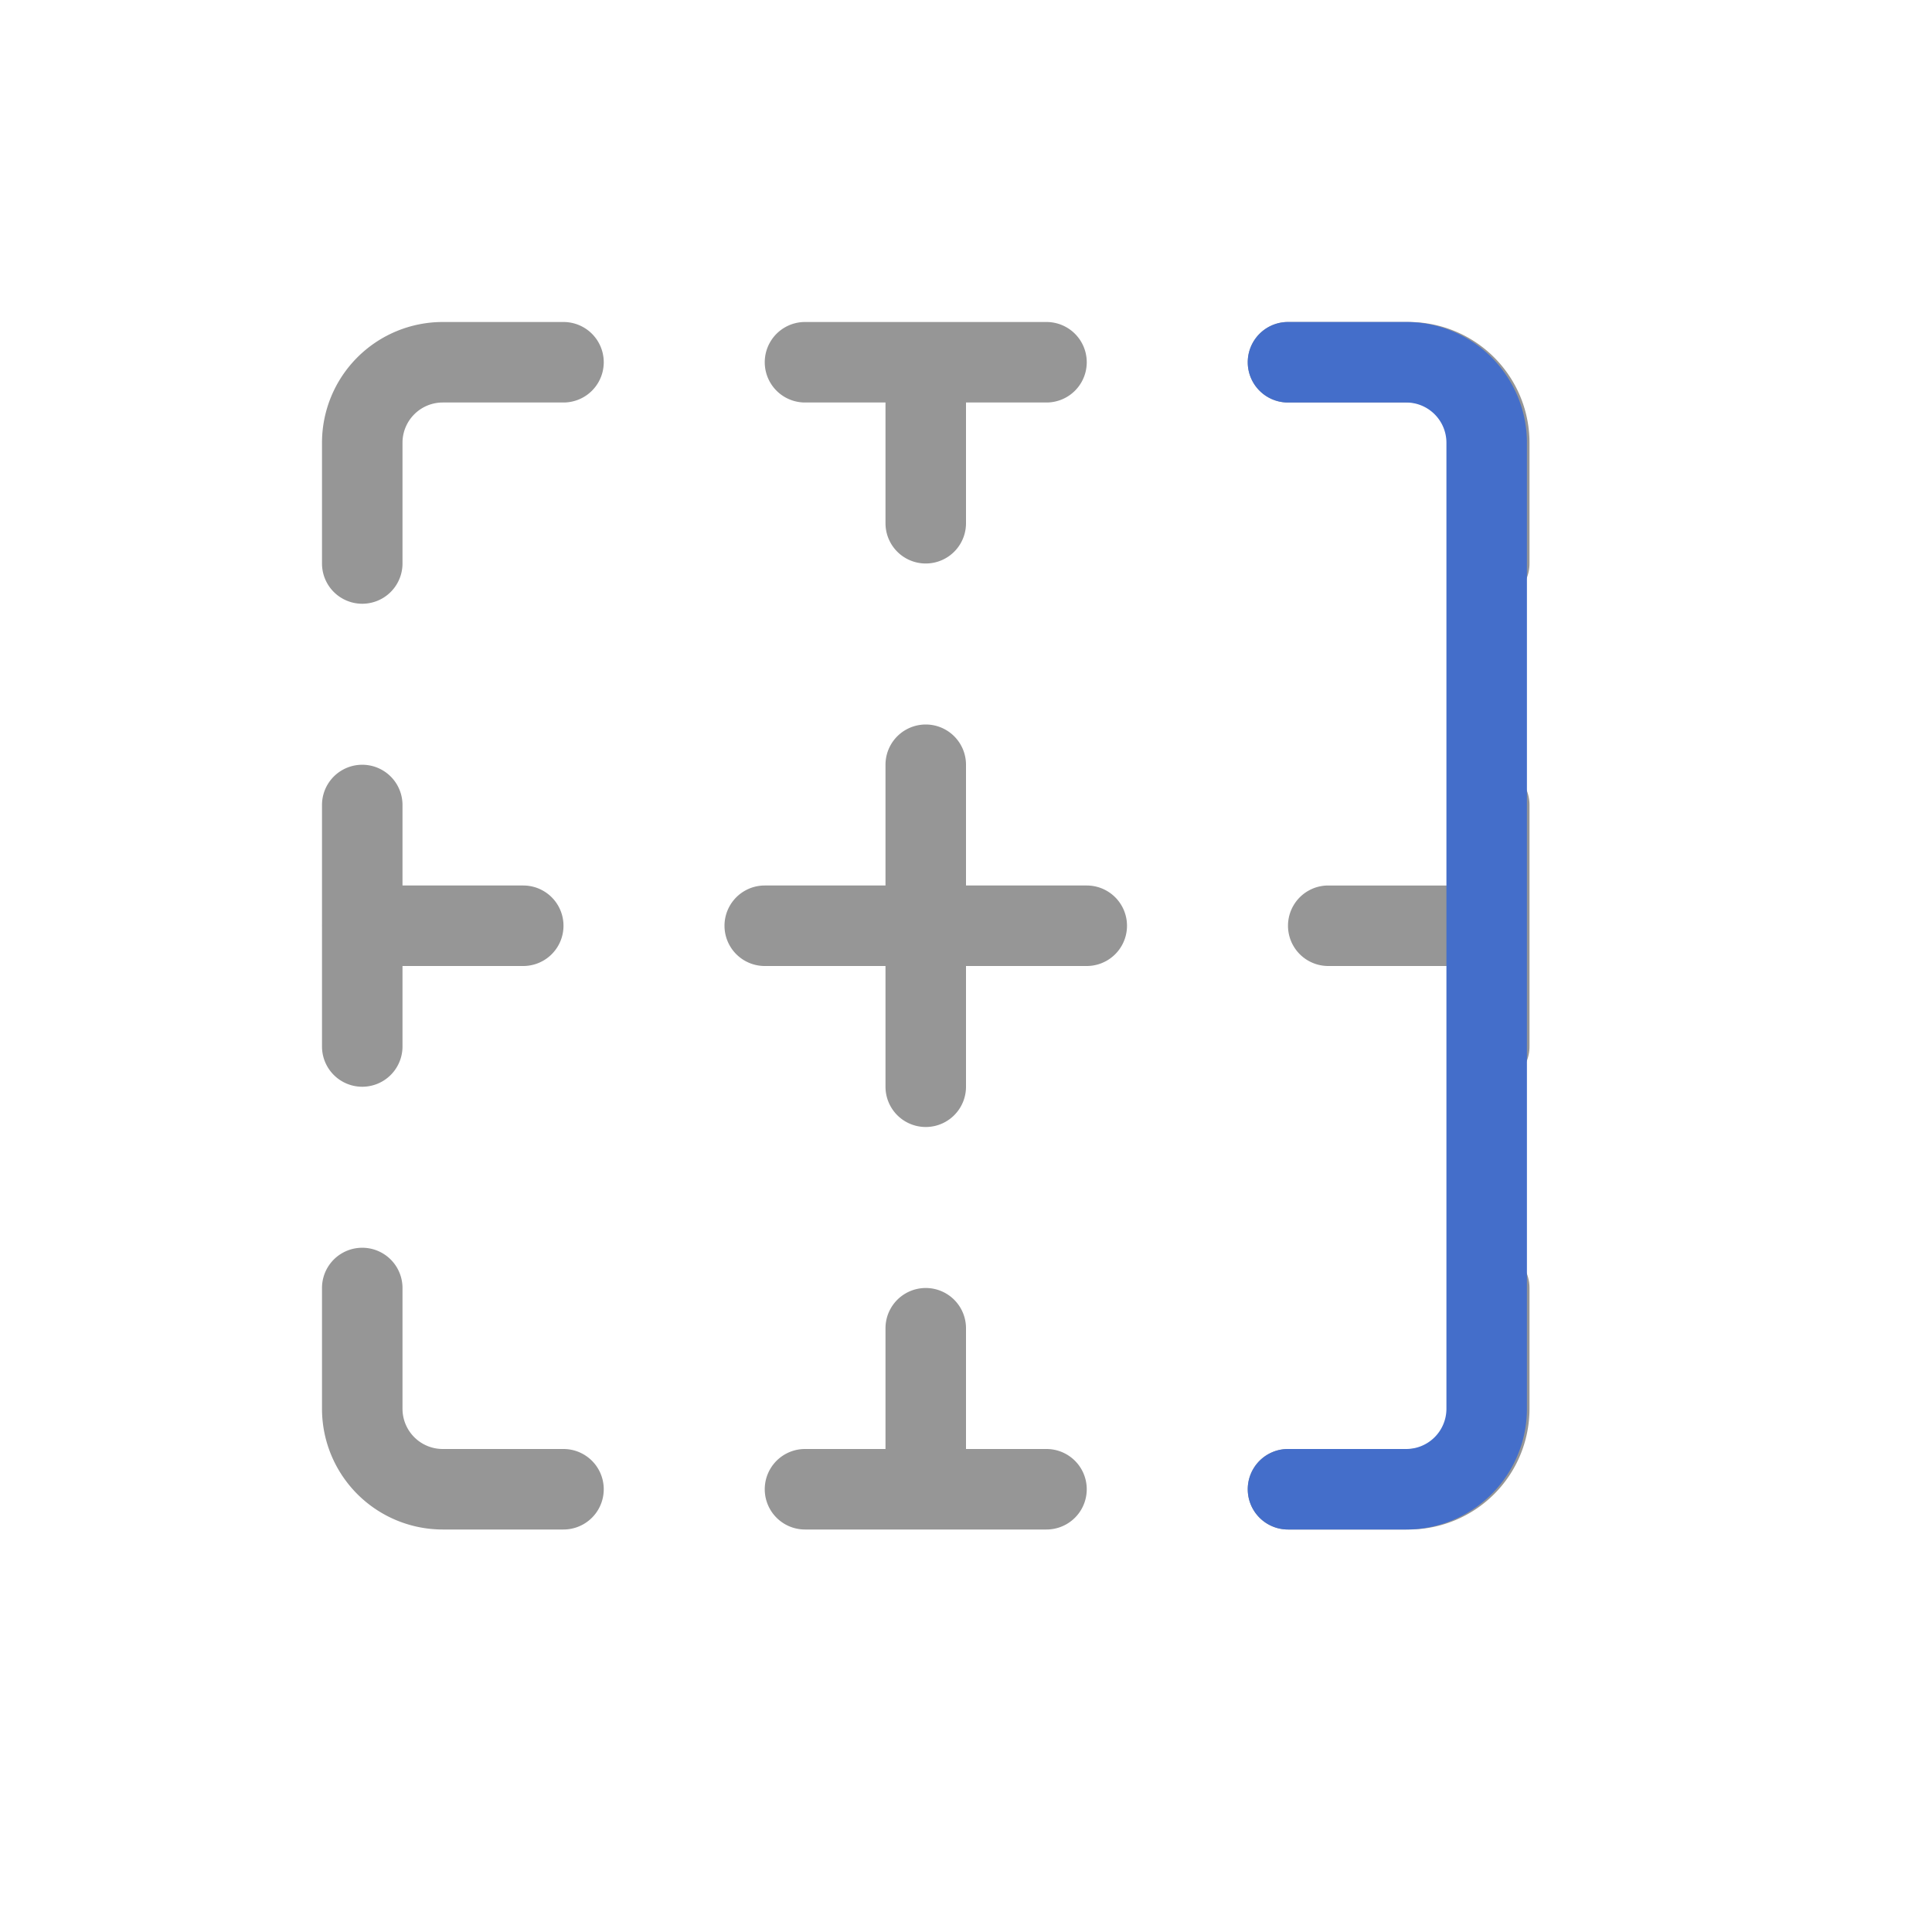 <svg xmlns="http://www.w3.org/2000/svg" width="24" height="24" fill="none" viewBox="0 0 24 24">
  <path fill="#969696" fill-rule="evenodd" d="M11 5h-1a.5.5 0 1 1 0-1h3a.5.5 0 0 1 0 1h-1v1.5a.5.5 0 0 1-1 0V5Zm1 4.5a.5.5 0 0 0-1 0V11H9.5a.5.5 0 0 0 0 1H11v1.5a.5.5 0 0 0 1 0V12h1.5a.5.5 0 0 0 0-1H12V9.5Zm-8 1.984a.52.52 0 0 0 0 .032V13a.5.5 0 1 0 1 0v-1h1.5a.5.5 0 0 0 0-1H5v-1a.5.5 0 1 0-1 0v1.484ZM16.5 11a.5.5 0 0 0 0 1H18v1a.5.5 0 1 0 1 0v-3a.5.5 0 0 0-1 0v1h-1.5ZM12 16.5a.5.5 0 0 0-1 0V18h-1a.5.5 0 1 0 0 1h3a.5.5 0 0 0 0-1h-1v-1.5Zm-7-11a.5.5 0 0 1 .5-.5H7a.5.5 0 1 0 0-1H5.5A1.5 1.5 0 0 0 4 5.5V7a.5.5 0 0 0 1 0V5.5ZM16 4a.5.5 0 0 0 0 1h1.5a.5.5 0 0 1 .5.5V7a.5.5 0 0 0 1 0V5.5A1.5 1.5 0 0 0 17.5 4H16ZM5 16a.5.5 0 1 0-1 0v1.5A1.5 1.5 0 0 0 5.5 19H7a.5.5 0 0 0 0-1H5.5a.5.5 0 0 1-.5-.5V16Zm14 0a.5.5 0 1 0-1 0v1.5a.5.5 0 0 1-.5.5H16a.5.5 0 1 0 0 1h1.5a1.5 1.5 0 0 0 1.5-1.5V16Z" clip-rule="evenodd"/>
  <path fill="#446ECA" fill-rule="evenodd" d="M15.5 4.5A.5.5 0 0 1 16 4h1.468a1.5 1.5 0 0 1 1.5 1.5v12a1.5 1.5 0 0 1-1.5 1.5H16a.5.5 0 0 1 0-1h1.468a.5.5 0 0 0 .5-.5v-12a.5.5 0 0 0-.5-.5H16a.5.5 0 0 1-.5-.5Z" clip-rule="evenodd"/>
</svg>
